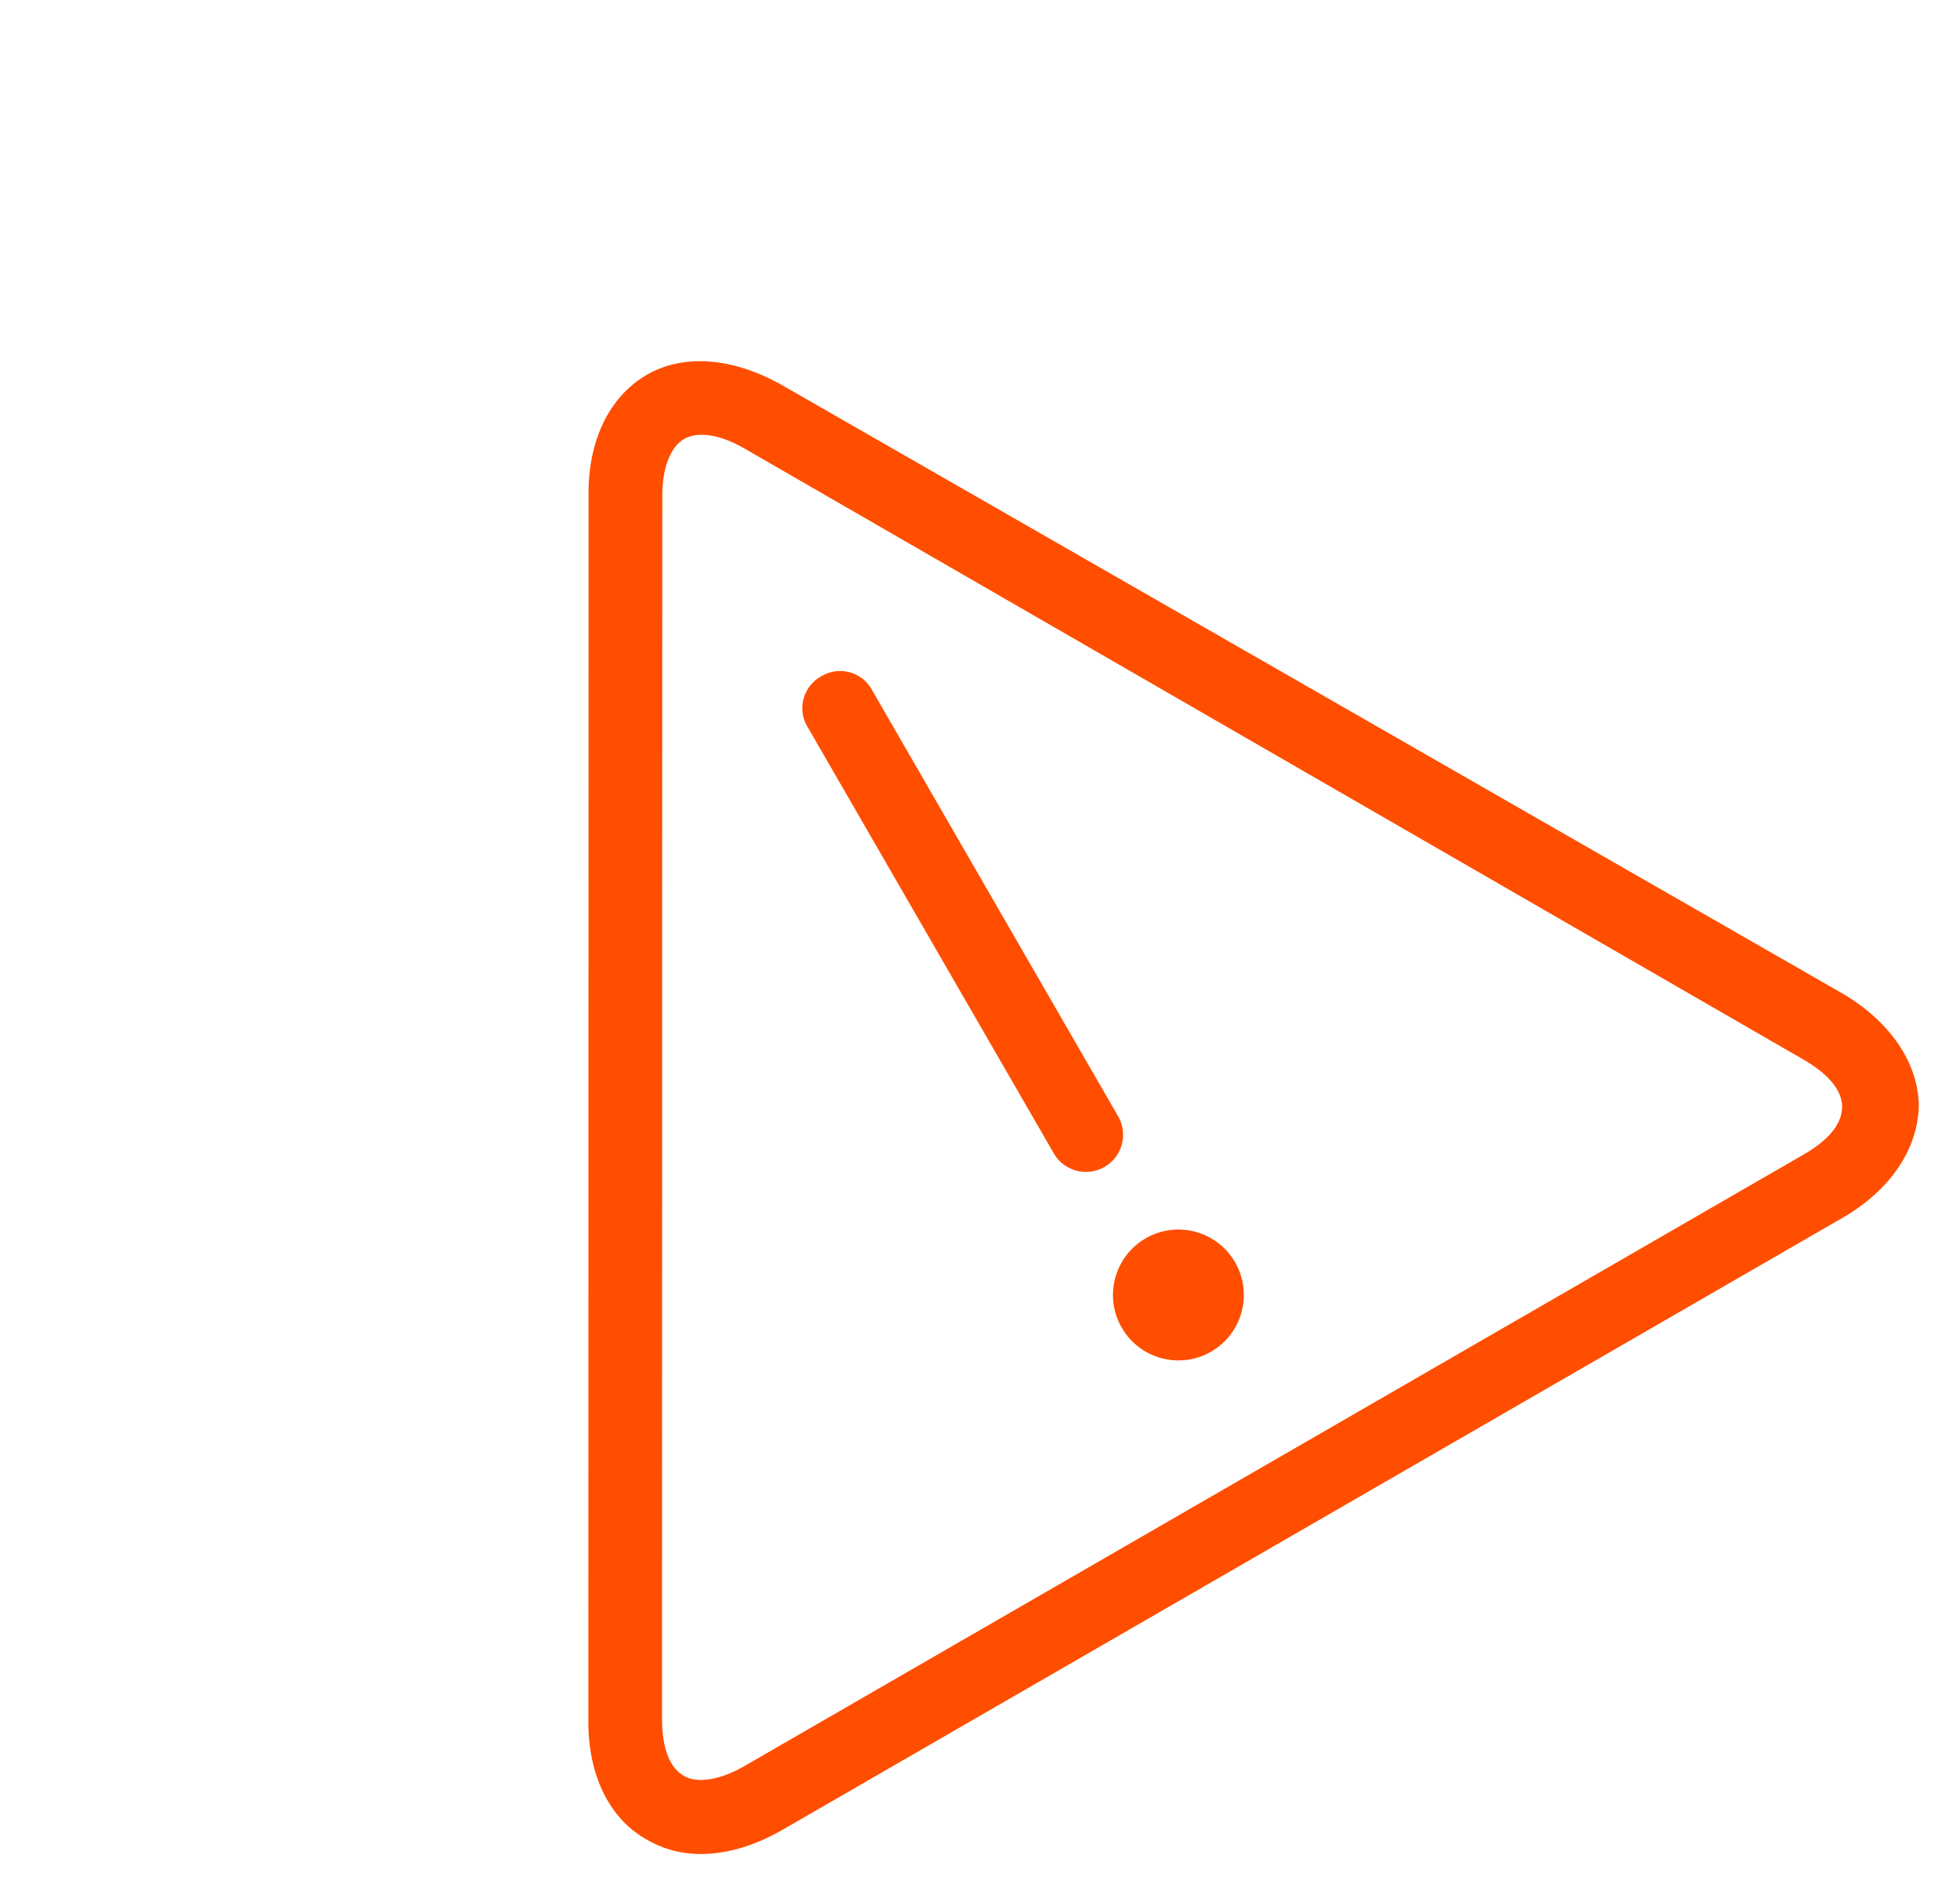 <svg xmlns="http://www.w3.org/2000/svg" width="125.899" height="121.936"><defs><style>.a{fill:#ff4e00}</style></defs><path d="M118.45 63.877 50.2 24.72c-3.107-1.748-6.278-2.015-8.639-.652-2.46 1.42-3.813 4.3-3.755 7.808l-.015 78.57c-.04 3.564 1.352 6.432 3.824 7.76 2.373 1.383 5.511 1.145 8.66-.673l68.065-39.297c3.05-1.76 4.828-4.361 4.913-7.165-.012-2.747-1.795-5.39-4.803-7.194m-.123 7.284c-.037 1.072-.892 2.09-2.466 2.998l-68.068 39.3c-1.574.908-3.038 1.097-3.83.636-.946-.503-1.43-1.797-1.439-3.628l.017-78.571c-.008-1.832.52-3.187 1.406-3.699s2.324-.291 3.906.632l68.053 39.27c1.58.925 2.459 1.991 2.421 3.062" class="a"/><path d="M52.752 43.445a2.33 2.33 0 0 0-.873 3.258l15.788 27.346a2.385 2.385 0 1 0 4.13-2.385L56.01 44.318a2.33 2.33 0 0 0-3.258-.873" class="a"/><circle cx="4.203" cy="4.203" r="4.203" class="a" transform="rotate(-30 187.33 -89.71)"/></svg>